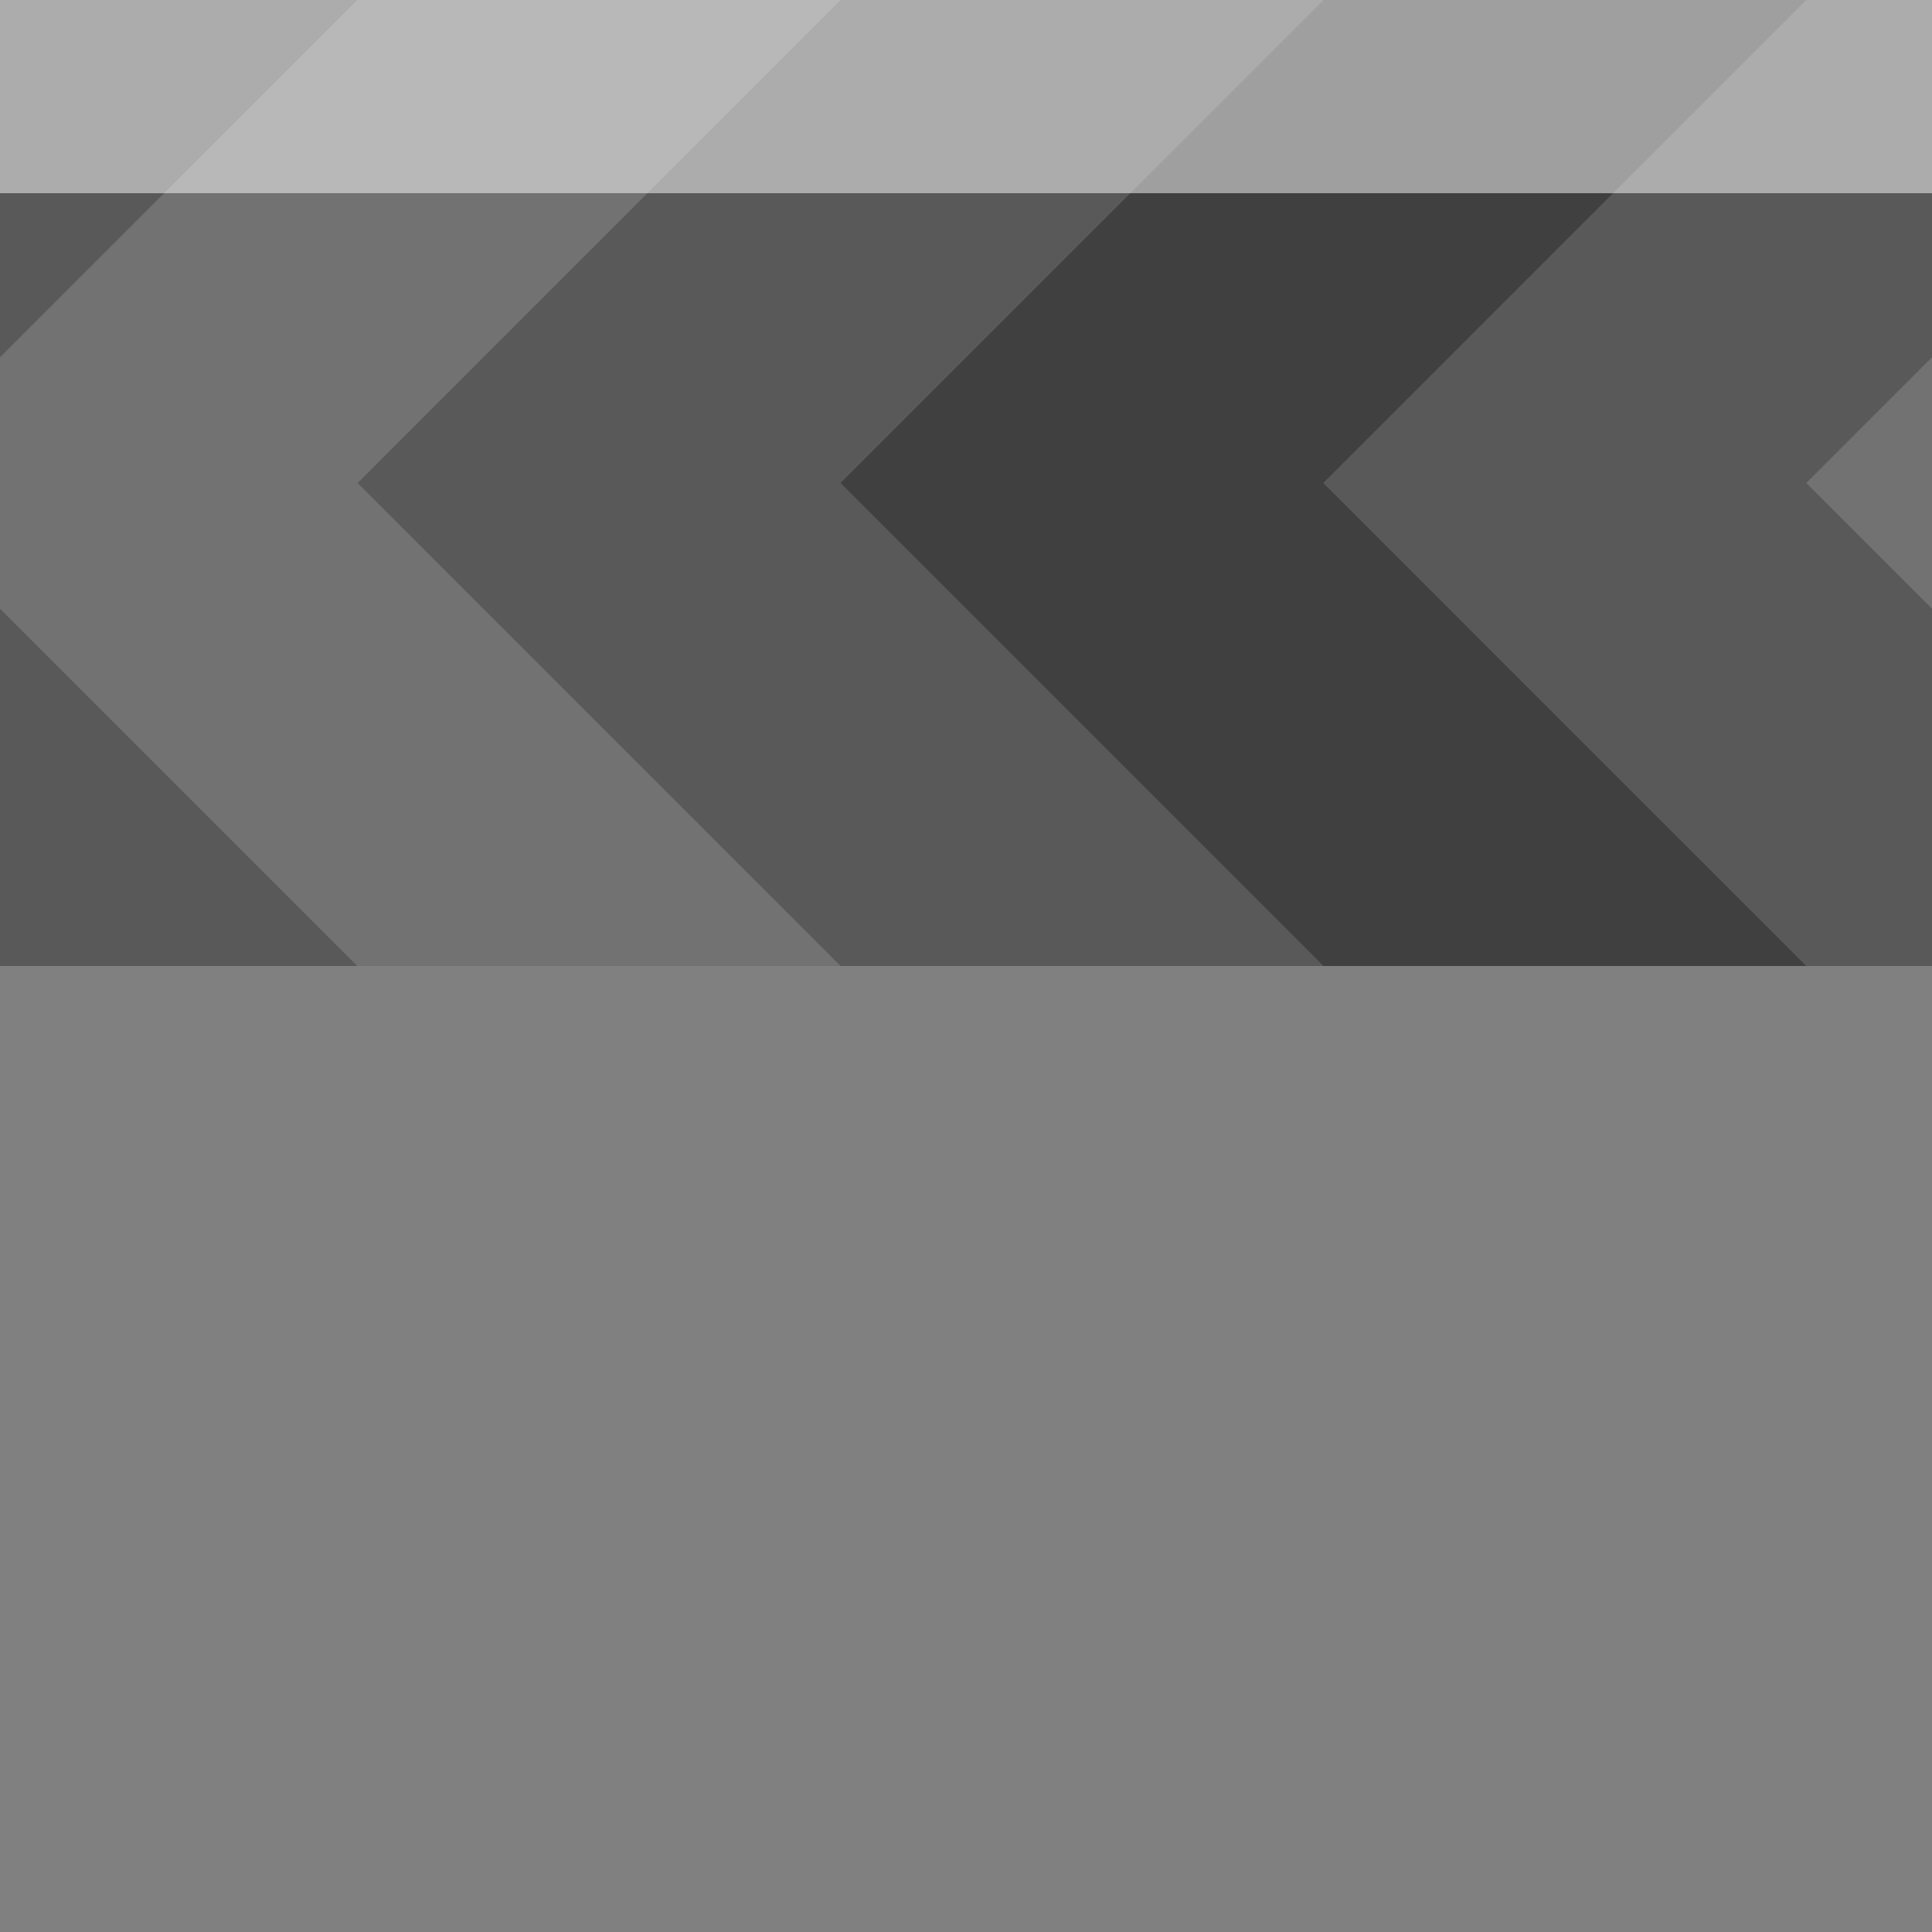 
<svg xmlns="http://www.w3.org/2000/svg" version="1.1" xmlns:xlink="http://www.w3.org/1999/xlink" preserveAspectRatio="none" x="0px" y="0px" width="30px" height="30px" viewBox="0 0 30 30">
<rect x="0" y="0" width="30" height="30" fill="#808080" stroke="none"/>
<defs>
<g id="Layer1_0_FILL">
<path fill="#333333" fill-opacity="0.498" stroke="none" d="
M 0 15
L 5.55 15 0 9.45 0 15
M 0 5.55
L 5.55 0 0 0 0 5.55
M 30 9.45
L 28.05 7.5 30 5.55 30 0 28.05 0 20.55 7.5 28.05 15 30 15 30 9.45
M 13.05 0
L 5.55 7.5 13.05 15 20.55 15 13.05 7.5 20.55 0 13.05 0 Z"/>

<path fill="#666666" fill-opacity="0.498" stroke="none" d="
M 5.55 0
L 0 5.55 0 9.45 5.55 15 13.05 15 5.55 7.5 13.05 0 5.55 0
M 30 9.45
L 30 5.55 28.05 7.5 30 9.45 Z"/>

<path fill="#000000" fill-opacity="0.498" stroke="none" d="
M 28.05 0
L 20.55 0 13.05 7.5 20.55 15 28.05 15 20.55 7.5 28.05 0 Z"/>
</g>

<g id="Layer0_0_FILL">
<path fill="#FFFFFF" fill-opacity="0.498" stroke="none" d="
M 30 3
L 30 0 0 0 0 3 30 3 Z"/>
</g>
</defs>

<g transform="matrix( 1, 0, 0, 1, 0,0) ">
<use xlink:href="#Layer1_0_FILL"/>
</g>

<g transform="matrix( 1, 0, 0, 1, 0,0) ">
<use xlink:href="#Layer0_0_FILL"/>
</g>
</svg>
